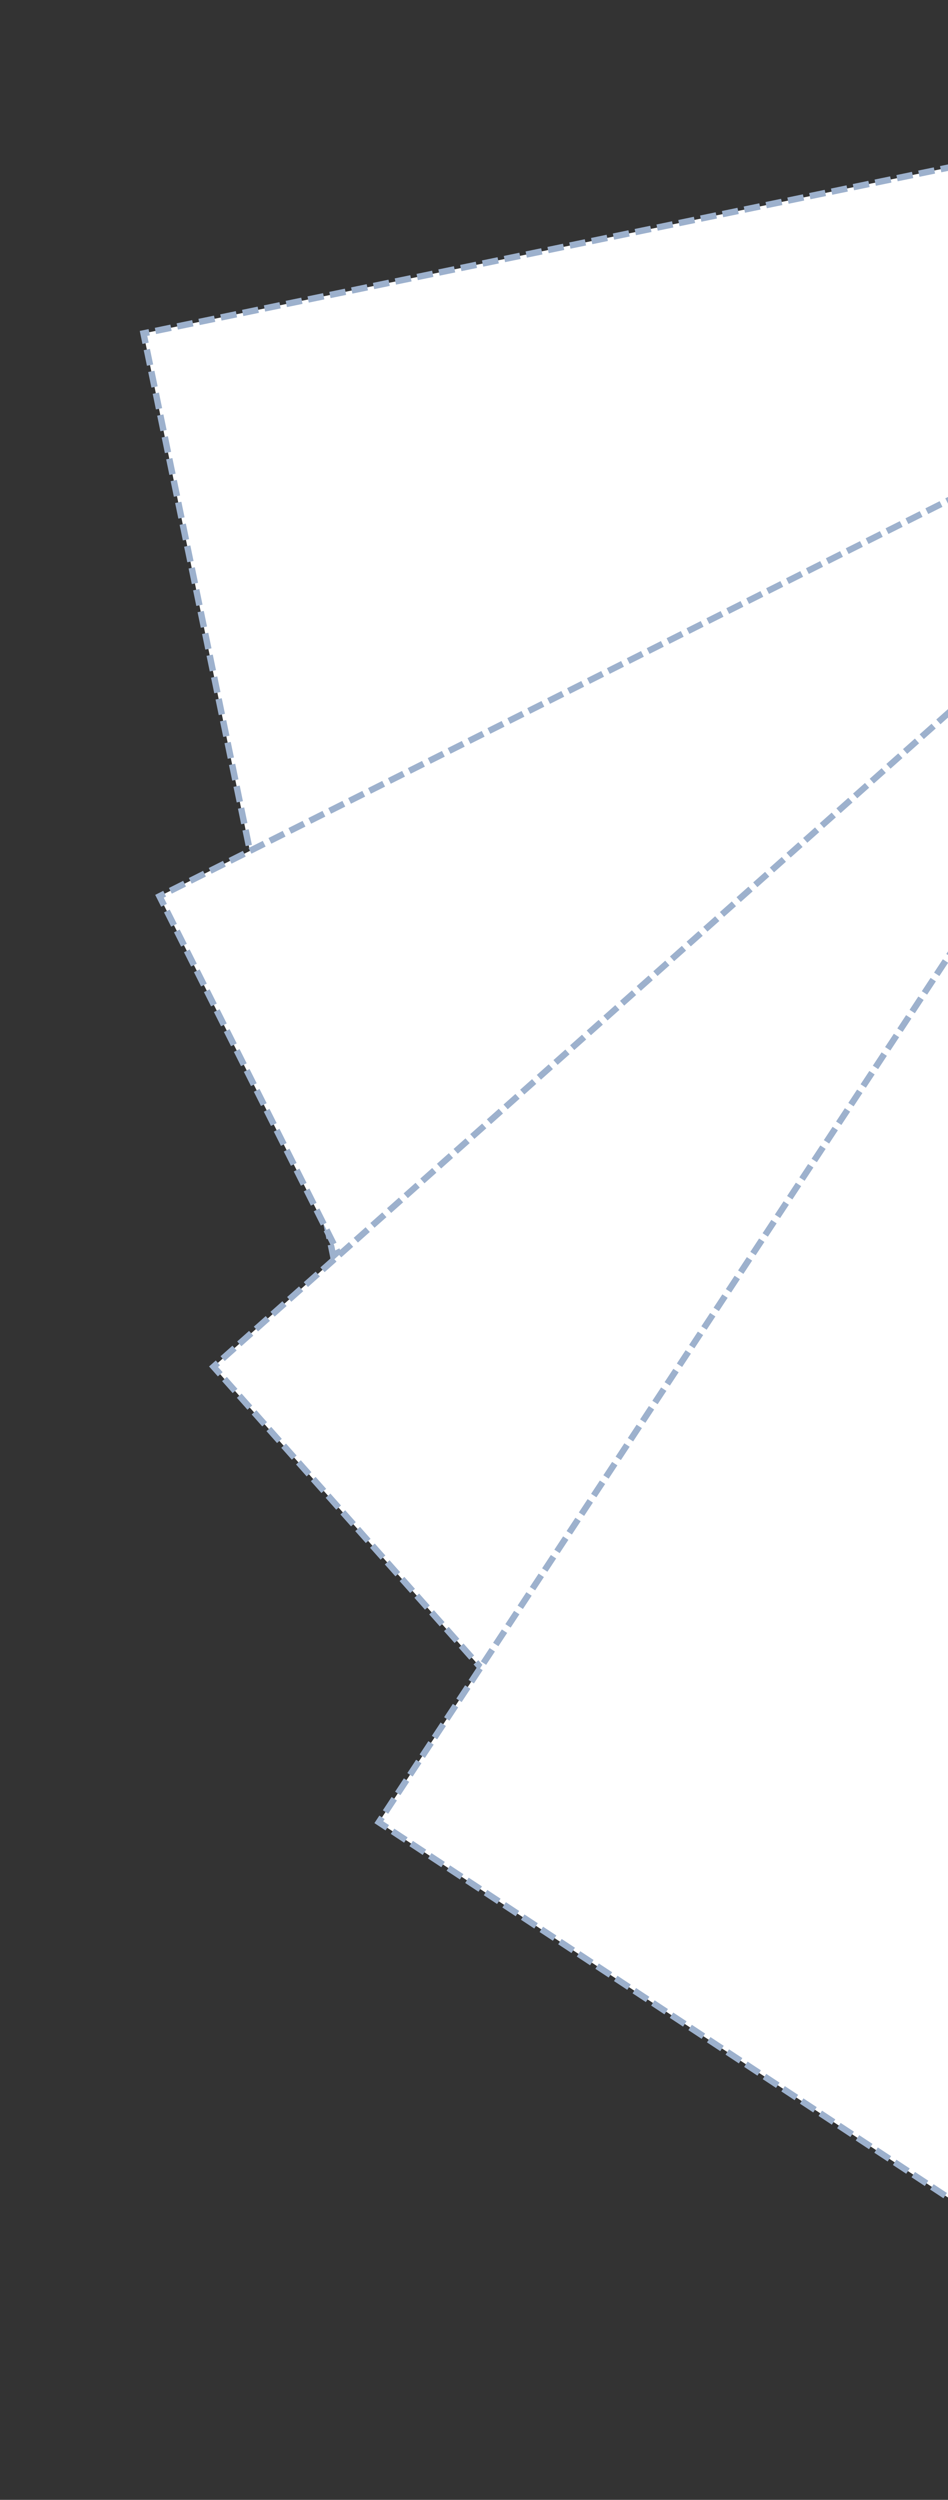 <svg width="298" height="785" viewBox="0 0 298 785" fill="none" xmlns="http://www.w3.org/2000/svg">
<rect x="0" y="0" width="298" height="785" fill="#333333" stroke="none"/>
<rect x="105.012" y="395.769" width="297.173" height="454.597" transform="rotate(-101.628 105.012 395.769)" fill="white" stroke="#9DB1CD" stroke-width="2" stroke-dasharray="5 2"/>
<rect x="183.323" y="547.105" width="297.173" height="454.597" transform="rotate(-116.628 183.323 547.105)" fill="white" stroke="#9DB1CD" stroke-width="2" stroke-dasharray="5 2"/>
<rect x="264.537" y="651.312" width="297.173" height="454.597" transform="rotate(-131.628 264.537 651.312)" fill="white" stroke="#9DB1CD" stroke-width="2" stroke-dasharray="5 2"/>
<rect x="367.254" y="735.676" width="297.173" height="454.597" transform="rotate(-146.628 367.254 735.676)" fill="white" stroke="#9DB1CD" stroke-width="2" stroke-dasharray="5 2"/>
</svg>
